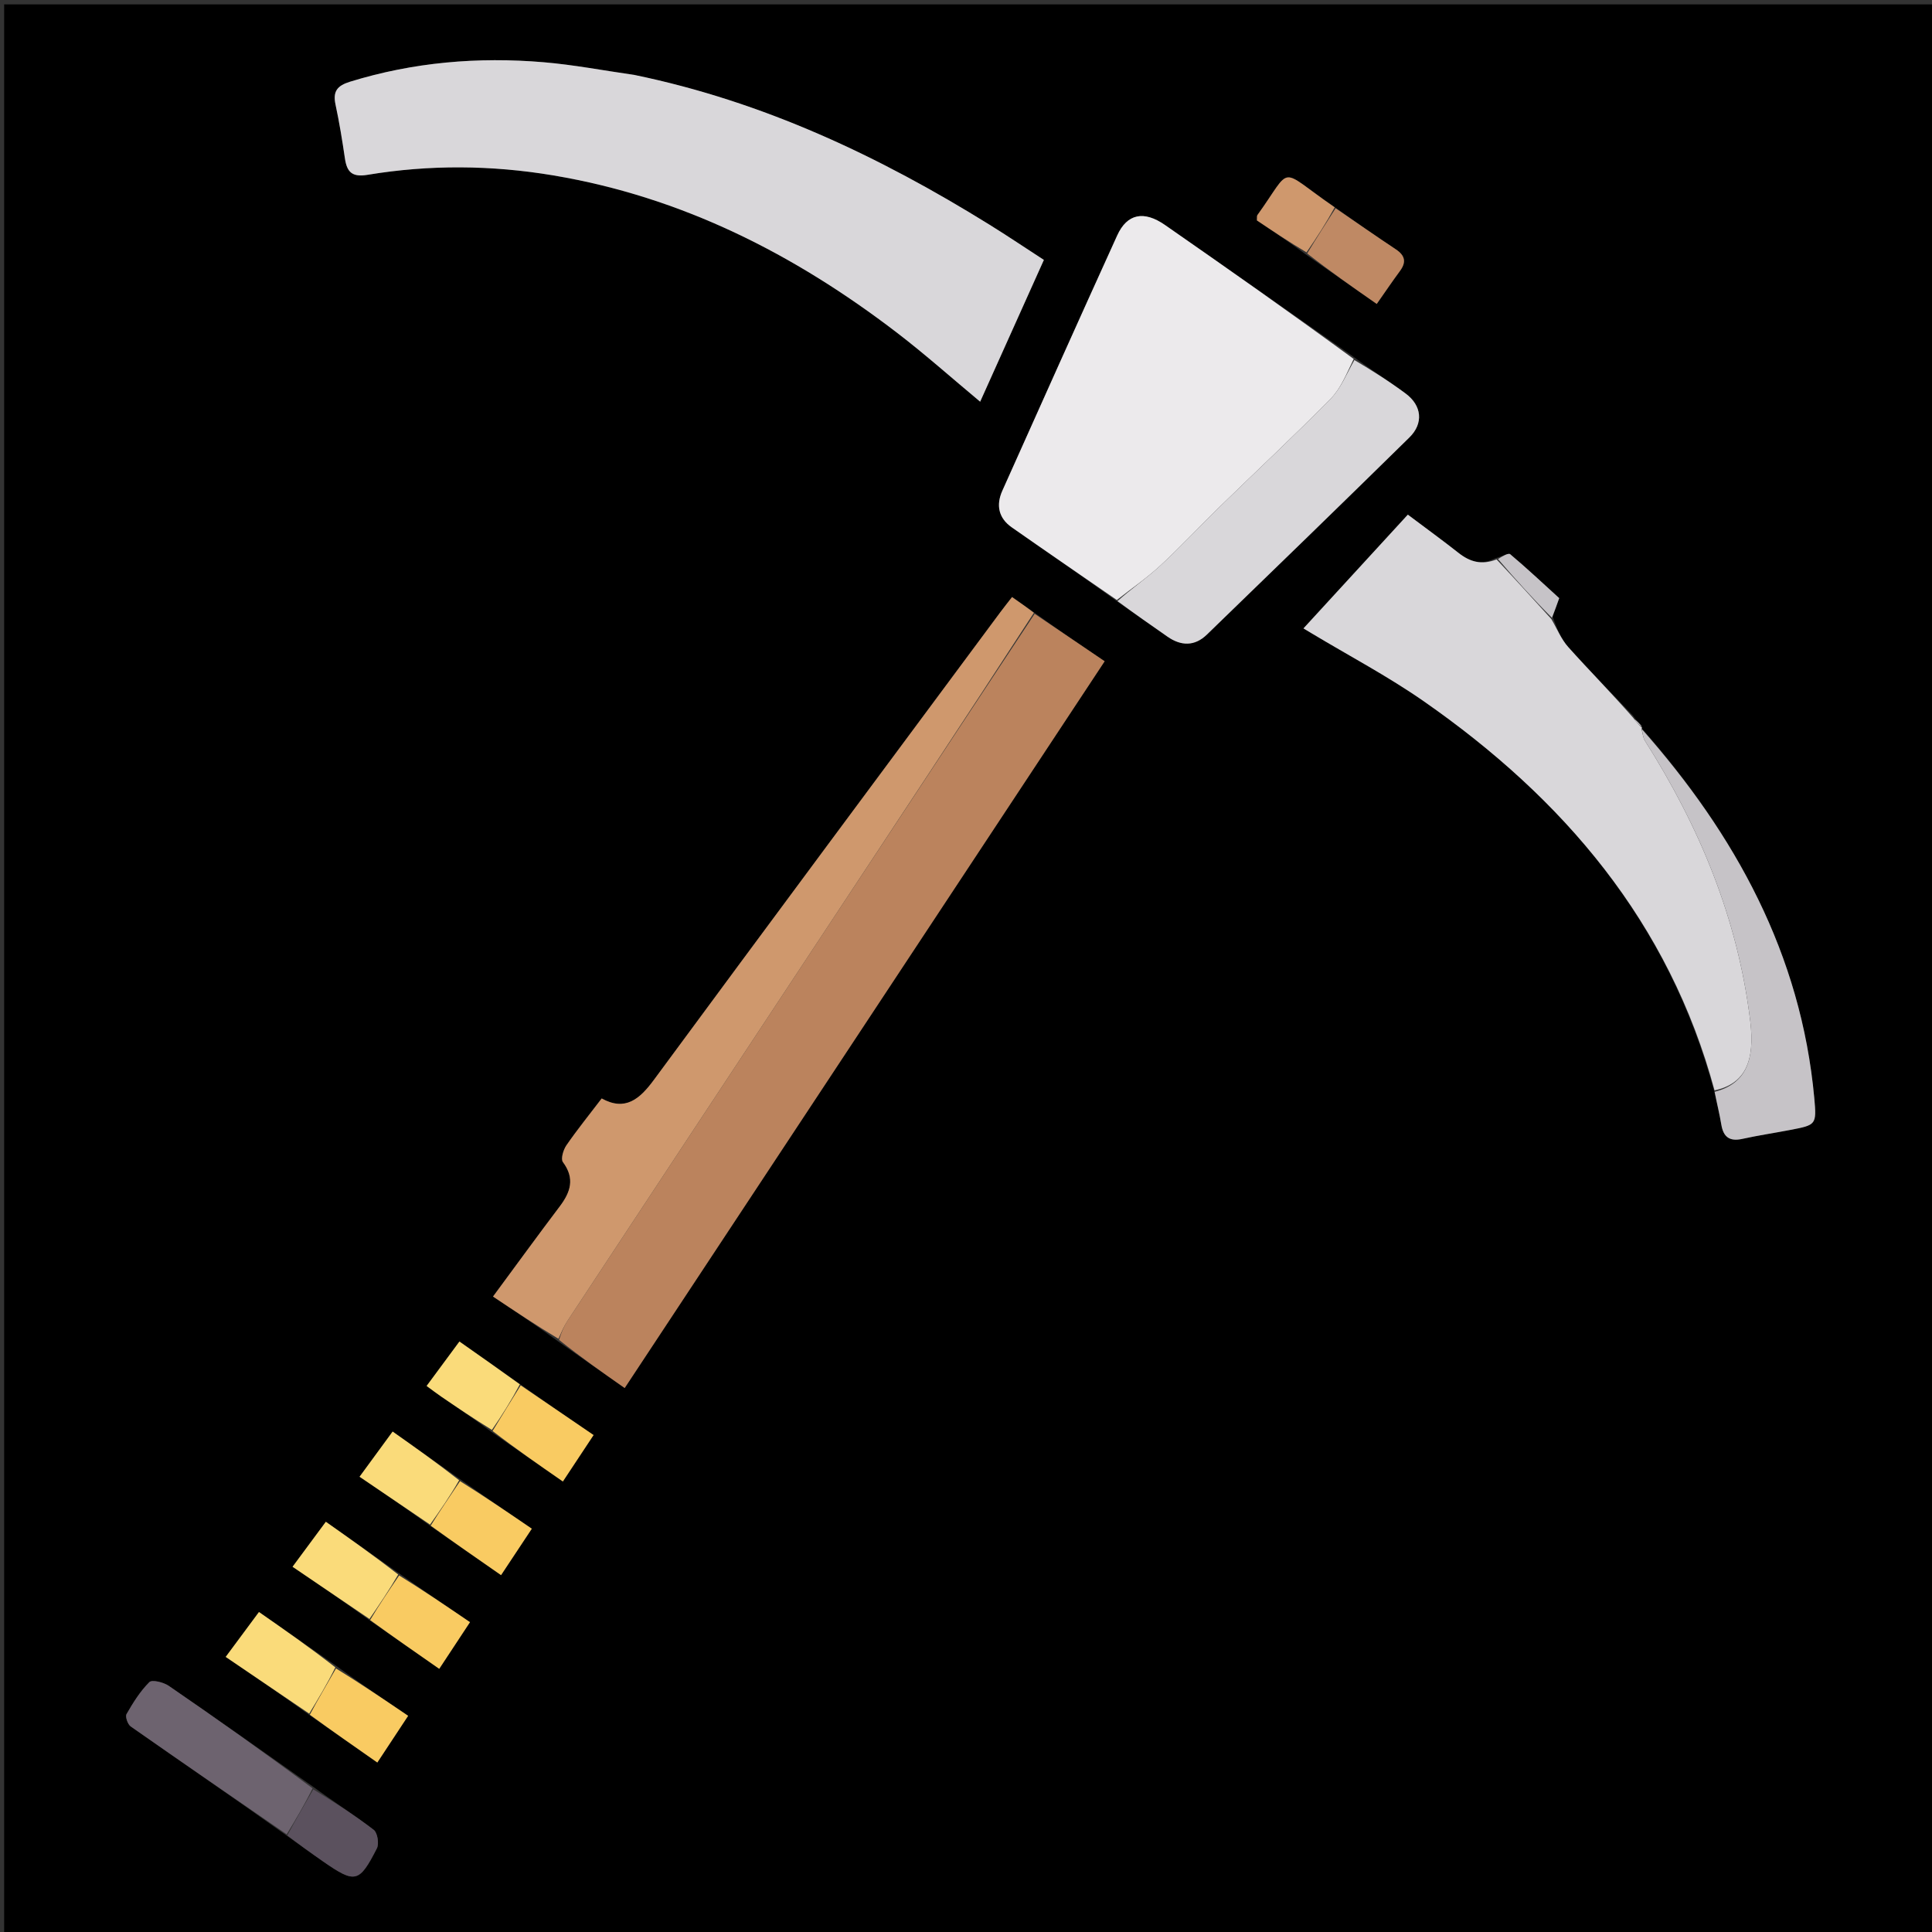 <svg version="1.1" id="Layer_1" xmlns="http://www.w3.org/2000/svg" xmlns:xlink="http://www.w3.org/1999/xlink" x="0px" y="0px"
	 width="100%" viewBox="0 0 512 512" enable-background="new 0 0 512 512" xml:space="preserve">
<rect x="0" y="0" width="512" height="512" fill="#333333" stroke="none"/>
<path fill="#000000" opacity="1" stroke="none" 
	d="
M513,194 
	C513,300.641 513,406.781 513,512.961 
	C342.401,512.961 171.802,512.961 1.101,512.961 
	C1.101,342.443 1.101,171.885 1.101,1.164 
	C171.667,1.164 342.333,1.164 513,1.164 
	C513,65.198 513,129.349 513,194 
M346.293,67.603 
	C352.355,71.831 358.417,76.06 364.849,80.547 
	C367.044,77.421 368.967,74.571 371.008,71.807 
	C372.776,69.413 372.319,67.676 369.886,66.059 
	C364.531,62.502 359.257,58.821 353.47,54.711 
	C338.361,44.4 342.825,43.665 333.212,57.015 
	C333.058,57.229 333.153,57.622 333.098,58.417 
	C337.24,61.198 341.586,64.116 346.293,67.603 
M130.375,379.584 
	C136.572,383.88 142.77,388.176 149.168,392.611 
	C151.997,388.334 154.531,384.503 157.306,380.307 
	C150.755,375.839 144.371,371.484 137.548,366.61 
	C132.323,362.941 127.099,359.271 121.754,355.518 
	C118.622,359.756 115.88,363.469 113.055,367.293 
	C114.515,368.359 115.688,369.264 116.91,370.099 
	C121.274,373.083 125.655,376.044 130.375,379.584 
M121.488,391.691 
	C115.74,387.632 109.993,383.572 104.053,379.378 
	C100.973,383.584 98.269,387.277 95.285,391.352 
	C101.739,395.732 107.853,399.882 114.315,404.606 
	C120.385,408.82 126.455,413.034 132.783,417.427 
	C135.569,413.224 138.104,409.399 140.937,405.125 
	C134.475,400.719 128.215,396.451 121.488,391.691 
M98.256,429.628 
	C104.238,433.792 110.22,437.955 116.401,442.257 
	C119.194,438.021 121.795,434.074 124.553,429.891 
	C118.008,425.44 111.98,421.34 105.468,416.754 
	C99.163,412.311 92.858,407.868 86.351,403.284 
	C83.269,407.45 80.539,411.14 77.53,415.208 
	C84.552,419.975 91.234,424.51 98.256,429.628 
M82.27,454.711 
	C88.057,458.751 93.844,462.791 99.996,467.087 
	C102.742,462.923 105.338,458.988 108.161,454.707 
	C101.608,450.268 95.354,446.032 88.762,441.225 
	C82.138,436.61 75.513,431.996 68.629,427.2 
	C65.62,431.259 62.832,435.02 59.81,439.098 
	C67.504,444.323 74.724,449.226 82.27,454.711 
M82.698,473.303 
	C70.058,464.431 57.456,455.504 44.724,446.767 
	C43.343,445.819 40.304,445.066 39.585,445.781 
	C37.154,448.199 35.267,451.231 33.539,454.238 
	C33.14,454.931 33.842,456.97 34.64,457.529 
	C48.365,467.14 62.183,476.616 76.307,486.695 
	C79.426,488.912 82.524,491.16 85.669,493.34 
	C94.125,499.198 95.187,499.013 99.878,489.83 
	C100.508,488.598 100.043,485.696 99.042,484.927 
	C93.91,480.988 88.437,477.494 82.698,473.303 
M435.039,192.277 
	C434.337,191.581 433.634,190.885 432.684,189.555 
	C426.97,183.552 421.133,177.66 415.61,171.488 
	C413.707,169.362 412.586,166.536 411.458,163.418 
	C412,161.9 412.542,160.382 413.209,158.515 
	C408.947,154.636 404.687,150.633 400.222,146.873 
	C399.734,146.463 398.066,147.454 396.191,147.987 
	C392.613,149.822 389.527,148.888 386.522,146.519 
	C382.355,143.234 378.056,140.117 373.092,136.386 
	C363.785,146.528 354.573,156.569 345.432,166.531 
	C345.284,166.442 346.393,167.111 347.503,167.779 
	C357.453,173.762 367.782,179.202 377.288,185.823 
	C414.341,211.63 442.348,244.366 454.423,289.728 
	C455.014,292.493 455.708,295.24 456.168,298.027 
	C456.713,301.328 458.362,302.559 461.721,301.819 
	C465.943,300.889 470.23,300.255 474.478,299.437 
	C481.263,298.131 481.453,298.094 480.81,291.057 
	C477.323,252.876 459.845,221.167 435.042,192.956 
	C435.042,192.956 435.171,192.871 435.039,192.277 
M296.318,159.59 
	C300.68,162.636 305.036,165.691 309.404,168.728 
	C313.014,171.237 316.608,171.302 319.83,168.18 
	C337.766,150.804 355.701,133.428 373.51,115.923 
	C377.302,112.195 376.811,107.489 372.531,104.305 
	C368.147,101.044 363.506,98.127 358.613,94.49 
	C341.991,82.862 325.39,71.203 308.735,59.623 
	C303.134,55.728 298.691,56.625 296.069,62.394 
	C285.835,84.905 275.736,107.478 265.629,130.047 
	C263.923,133.857 264.615,137.292 268.115,139.744 
	C277.362,146.222 286.681,152.596 296.318,159.59 
M273.788,162.125 
	C272.034,160.9 270.28,159.676 268.206,158.227 
	C267.069,159.694 266.047,160.964 265.076,162.273 
	C234.457,203.552 203.788,244.796 173.296,286.169 
	C169.514,291.301 165.702,294.548 159.453,291.104 
	C156.147,295.441 152.968,299.372 150.104,303.52 
	C149.282,304.712 148.563,307.134 149.179,307.963 
	C152.406,312.303 151.214,315.913 148.325,319.733 
	C142.432,327.524 136.689,335.429 130.655,343.598 
	C136.656,347.607 142.306,351.381 148.269,355.741 
	C153.932,359.707 159.596,363.674 165.547,367.842 
	C208.103,303.407 250.3,239.514 292.747,175.242 
	C286.253,170.841 280.224,166.756 273.788,162.125 
M167.774,19.809 
	C159.874,18.677 152.007,17.163 144.068,16.493 
	C126.678,15.026 109.529,16.479 92.746,21.661 
	C89.323,22.718 88.168,24.246 88.92,27.732 
	C89.935,32.442 90.704,37.211 91.407,41.981 
	C91.941,45.603 93.312,47.012 97.391,46.333 
	C113.774,43.607 130.212,43.734 146.605,46.478 
	C180.71,52.187 210.525,67.347 237.694,88.162 
	C245.199,93.912 252.272,100.226 259.754,106.457 
	C265.355,93.993 270.917,81.614 276.639,68.88 
	C271.634,65.632 266.976,62.493 262.207,59.534 
	C233.077,41.455 202.428,26.95 167.774,19.809 
z"/>
<path fill="#D9D7DA" opacity="1" stroke="none" 
	d="
M168.193,19.873 
	C202.428,26.95 233.077,41.455 262.207,59.534 
	C266.976,62.493 271.634,65.632 276.639,68.88 
	C270.917,81.614 265.355,93.993 259.754,106.457 
	C252.272,100.226 245.199,93.912 237.694,88.162 
	C210.525,67.347 180.71,52.187 146.605,46.478 
	C130.212,43.734 113.774,43.607 97.391,46.333 
	C93.312,47.012 91.941,45.603 91.407,41.981 
	C90.704,37.211 89.935,32.442 88.92,27.732 
	C88.168,24.246 89.323,22.718 92.746,21.661 
	C109.529,16.479 126.678,15.026 144.068,16.493 
	C152.007,17.163 159.874,18.677 168.193,19.873 
z"/>
<path fill="#BB835D" opacity="1" stroke="none" 
	d="
M274.194,162.671 
	C280.224,166.756 286.253,170.841 292.747,175.242 
	C250.3,239.514 208.103,303.407 165.547,367.842 
	C159.596,363.674 153.932,359.707 148.154,355.083 
	C148.811,352.968 149.468,351.436 150.371,350.066 
	C173.034,315.696 195.714,281.336 218.412,246.989 
	C236.991,218.873 255.599,190.776 274.194,162.671 
z"/>
<path fill="#ECEAEC" opacity="1" stroke="none" 
	d="
M295.972,159.012 
	C286.681,152.596 277.362,146.222 268.115,139.744 
	C264.615,137.292 263.923,133.857 265.629,130.047 
	C275.736,107.478 285.835,84.905 296.069,62.394 
	C298.691,56.625 303.134,55.728 308.735,59.623 
	C325.39,71.203 341.991,82.862 358.745,95.133 
	C356.827,99.108 355.307,102.963 352.632,105.679 
	C342.983,115.478 332.917,124.865 323.064,134.465 
	C317.834,139.562 312.865,144.933 307.502,149.882 
	C303.909,153.197 299.832,155.987 295.972,159.012 
z"/>
<path fill="#D9D7DA" opacity="1" stroke="none" 
	d="
M454.368,288.961 
	C442.348,244.366 414.341,211.63 377.288,185.823 
	C367.782,179.202 357.453,173.762 347.503,167.779 
	C346.393,167.111 345.284,166.442 345.432,166.531 
	C354.573,156.569 363.785,146.528 373.092,136.386 
	C378.056,140.117 382.355,143.234 386.522,146.519 
	C389.527,148.888 392.613,149.822 396.608,148.249 
	C401.72,153.684 406.414,158.857 411.108,164.03 
	C412.586,166.536 413.707,169.362 415.61,171.488 
	C421.133,177.66 426.97,183.552 432.815,190.219 
	C433.688,191.545 434.429,192.208 435.171,192.871 
	C435.171,192.871 435.042,192.956 435.049,193.275 
	C435.347,194.522 435.45,195.568 435.953,196.361 
	C450.435,219.197 460.585,243.582 463.846,270.696 
	C465.104,281.15 462.561,287.229 454.368,288.961 
z"/>
<path fill="#CF986D" opacity="1" stroke="none" 
	d="
M273.991,162.398 
	C255.599,190.776 236.991,218.873 218.412,246.989 
	C195.714,281.336 173.034,315.696 150.371,350.066 
	C149.468,351.436 148.811,352.968 147.997,354.79 
	C142.306,351.381 136.656,347.607 130.655,343.598 
	C136.689,335.429 142.432,327.524 148.325,319.733 
	C151.214,315.913 152.406,312.303 149.179,307.963 
	C148.563,307.134 149.282,304.712 150.104,303.52 
	C152.968,299.372 156.147,295.441 159.453,291.104 
	C165.702,294.548 169.514,291.301 173.296,286.169 
	C203.788,244.796 234.457,203.552 265.076,162.273 
	C266.047,160.964 267.069,159.694 268.206,158.227 
	C270.28,159.676 272.034,160.9 273.991,162.398 
z"/>
<path fill="#D9D7DA" opacity="1" stroke="none" 
	d="
M296.145,159.301 
	C299.832,155.987 303.909,153.197 307.502,149.882 
	C312.865,144.933 317.834,139.562 323.064,134.465 
	C332.917,124.865 342.983,115.478 352.632,105.679 
	C355.307,102.963 356.827,99.108 358.927,95.417 
	C363.506,98.127 368.147,101.044 372.531,104.305 
	C376.811,107.489 377.302,112.195 373.51,115.923 
	C355.701,133.428 337.766,150.804 319.83,168.18 
	C316.608,171.302 313.014,171.237 309.404,168.728 
	C305.036,165.691 300.68,162.636 296.145,159.301 
z"/>
<path fill="#C6C3C7" opacity="1" stroke="none" 
	d="
M454.395,289.344 
	C462.561,287.229 465.104,281.15 463.846,270.696 
	C460.585,243.582 450.435,219.197 435.953,196.361 
	C435.45,195.568 435.347,194.522 435.097,193.214 
	C459.845,221.167 477.323,252.876 480.81,291.057 
	C481.453,298.094 481.263,298.131 474.478,299.437 
	C470.23,300.255 465.943,300.889 461.721,301.819 
	C458.362,302.559 456.713,301.328 456.168,298.027 
	C455.708,295.24 455.014,292.493 454.395,289.344 
z"/>
<path fill="#6D636F" opacity="1" stroke="none" 
	d="
M75.981,486.121 
	C62.183,476.616 48.365,467.14 34.64,457.529 
	C33.842,456.97 33.14,454.931 33.539,454.238 
	C35.267,451.231 37.154,448.199 39.585,445.781 
	C40.304,445.066 43.343,445.819 44.724,446.767 
	C57.456,455.504 70.058,464.431 82.832,473.933 
	C80.638,478.416 78.309,482.268 75.981,486.121 
z"/>
<path fill="#FADB7A" opacity="1" stroke="none" 
	d="
M81.944,454.129 
	C74.724,449.226 67.504,444.323 59.81,439.098 
	C62.832,435.02 65.62,431.259 68.629,427.2 
	C75.513,431.996 82.138,436.61 88.873,441.872 
	C86.638,446.389 84.291,450.259 81.944,454.129 
z"/>
<path fill="#FADB7A" opacity="1" stroke="none" 
	d="
M97.916,429.046 
	C91.234,424.51 84.552,419.975 77.53,415.208 
	C80.539,411.14 83.269,407.45 86.351,403.284 
	C92.858,407.868 99.163,412.311 105.535,417.272 
	C103.039,421.542 100.477,425.294 97.916,429.046 
z"/>
<path fill="#F9CB62" opacity="1" stroke="none" 
	d="
M82.107,454.42 
	C84.291,450.259 86.638,446.389 89.042,442.157 
	C95.354,446.032 101.608,450.268 108.161,454.707 
	C105.338,458.988 102.742,462.923 99.996,467.087 
	C93.844,462.791 88.057,458.751 82.107,454.42 
z"/>
<path fill="#FADB7A" opacity="1" stroke="none" 
	d="
M113.968,404.033 
	C107.853,399.882 101.739,395.732 95.285,391.352 
	C98.269,387.277 100.973,383.584 104.053,379.378 
	C109.993,383.572 115.74,387.632 121.677,392.273 
	C119.233,396.581 116.601,400.307 113.968,404.033 
z"/>
<path fill="#F9CB62" opacity="1" stroke="none" 
	d="
M137.987,367.129 
	C144.371,371.484 150.755,375.839 157.306,380.307 
	C154.531,384.503 151.997,388.334 149.168,392.611 
	C142.77,388.176 136.572,383.88 130.534,379.226 
	C133.124,374.955 135.555,371.042 137.987,367.129 
z"/>
<path fill="#F9CB62" opacity="1" stroke="none" 
	d="
M114.142,404.32 
	C116.601,400.307 119.233,396.581 121.91,392.519 
	C128.215,396.451 134.475,400.719 140.937,405.125 
	C138.104,409.399 135.569,413.224 132.783,417.427 
	C126.455,413.034 120.385,408.82 114.142,404.32 
z"/>
<path fill="#F9CB62" opacity="1" stroke="none" 
	d="
M98.086,429.337 
	C100.477,425.294 103.039,421.542 105.776,417.515 
	C111.98,421.34 118.008,425.44 124.553,429.891 
	C121.795,434.074 119.194,438.021 116.401,442.257 
	C110.22,437.955 104.238,433.792 98.086,429.337 
z"/>
<path fill="#BF8964" opacity="1" stroke="none" 
	d="
M353.95,55.19 
	C359.257,58.821 364.531,62.502 369.886,66.059 
	C372.319,67.676 372.776,69.413 371.008,71.807 
	C368.967,74.571 367.044,77.421 364.849,80.547 
	C358.417,76.06 352.355,71.831 346.417,67.161 
	C349.011,62.875 351.48,59.033 353.95,55.19 
z"/>
<path fill="#5B515E" opacity="1" stroke="none" 
	d="
M76.144,486.408 
	C78.309,482.268 80.638,478.416 83.025,474.204 
	C88.437,477.494 93.91,480.988 99.042,484.927 
	C100.043,485.696 100.508,488.598 99.878,489.83 
	C95.187,499.013 94.125,499.198 85.669,493.34 
	C82.524,491.16 79.426,488.912 76.144,486.408 
z"/>
<path fill="#FADB7A" opacity="1" stroke="none" 
	d="
M137.767,366.87 
	C135.555,371.042 133.124,374.955 130.361,378.941 
	C125.655,376.044 121.274,373.083 116.91,370.099 
	C115.688,369.264 114.515,368.359 113.055,367.293 
	C115.88,363.469 118.622,359.756 121.754,355.518 
	C127.099,359.271 132.323,362.941 137.767,366.87 
z"/>
<path fill="#CF986D" opacity="1" stroke="none" 
	d="
M353.71,54.951 
	C351.48,59.033 349.011,62.875 346.237,66.876 
	C341.586,64.116 337.24,61.198 333.098,58.417 
	C333.153,57.622 333.058,57.229 333.212,57.015 
	C342.825,43.665 338.361,44.4 353.71,54.951 
z"/>
<path fill="#C6C3C7" opacity="1" stroke="none" 
	d="
M411.283,163.724 
	C406.414,158.857 401.72,153.684 396.986,148.153 
	C398.066,147.454 399.734,146.463 400.222,146.873 
	C404.687,150.633 408.947,154.636 413.209,158.515 
	C412.542,160.382 412,161.9 411.283,163.724 
z"/>
<path fill="#C6C3C7" opacity="1" stroke="none" 
	d="
M435.105,192.574 
	C434.429,192.208 433.688,191.545 432.939,190.536 
	C433.634,190.885 434.337,191.581 435.105,192.574 
z"/>
</svg>